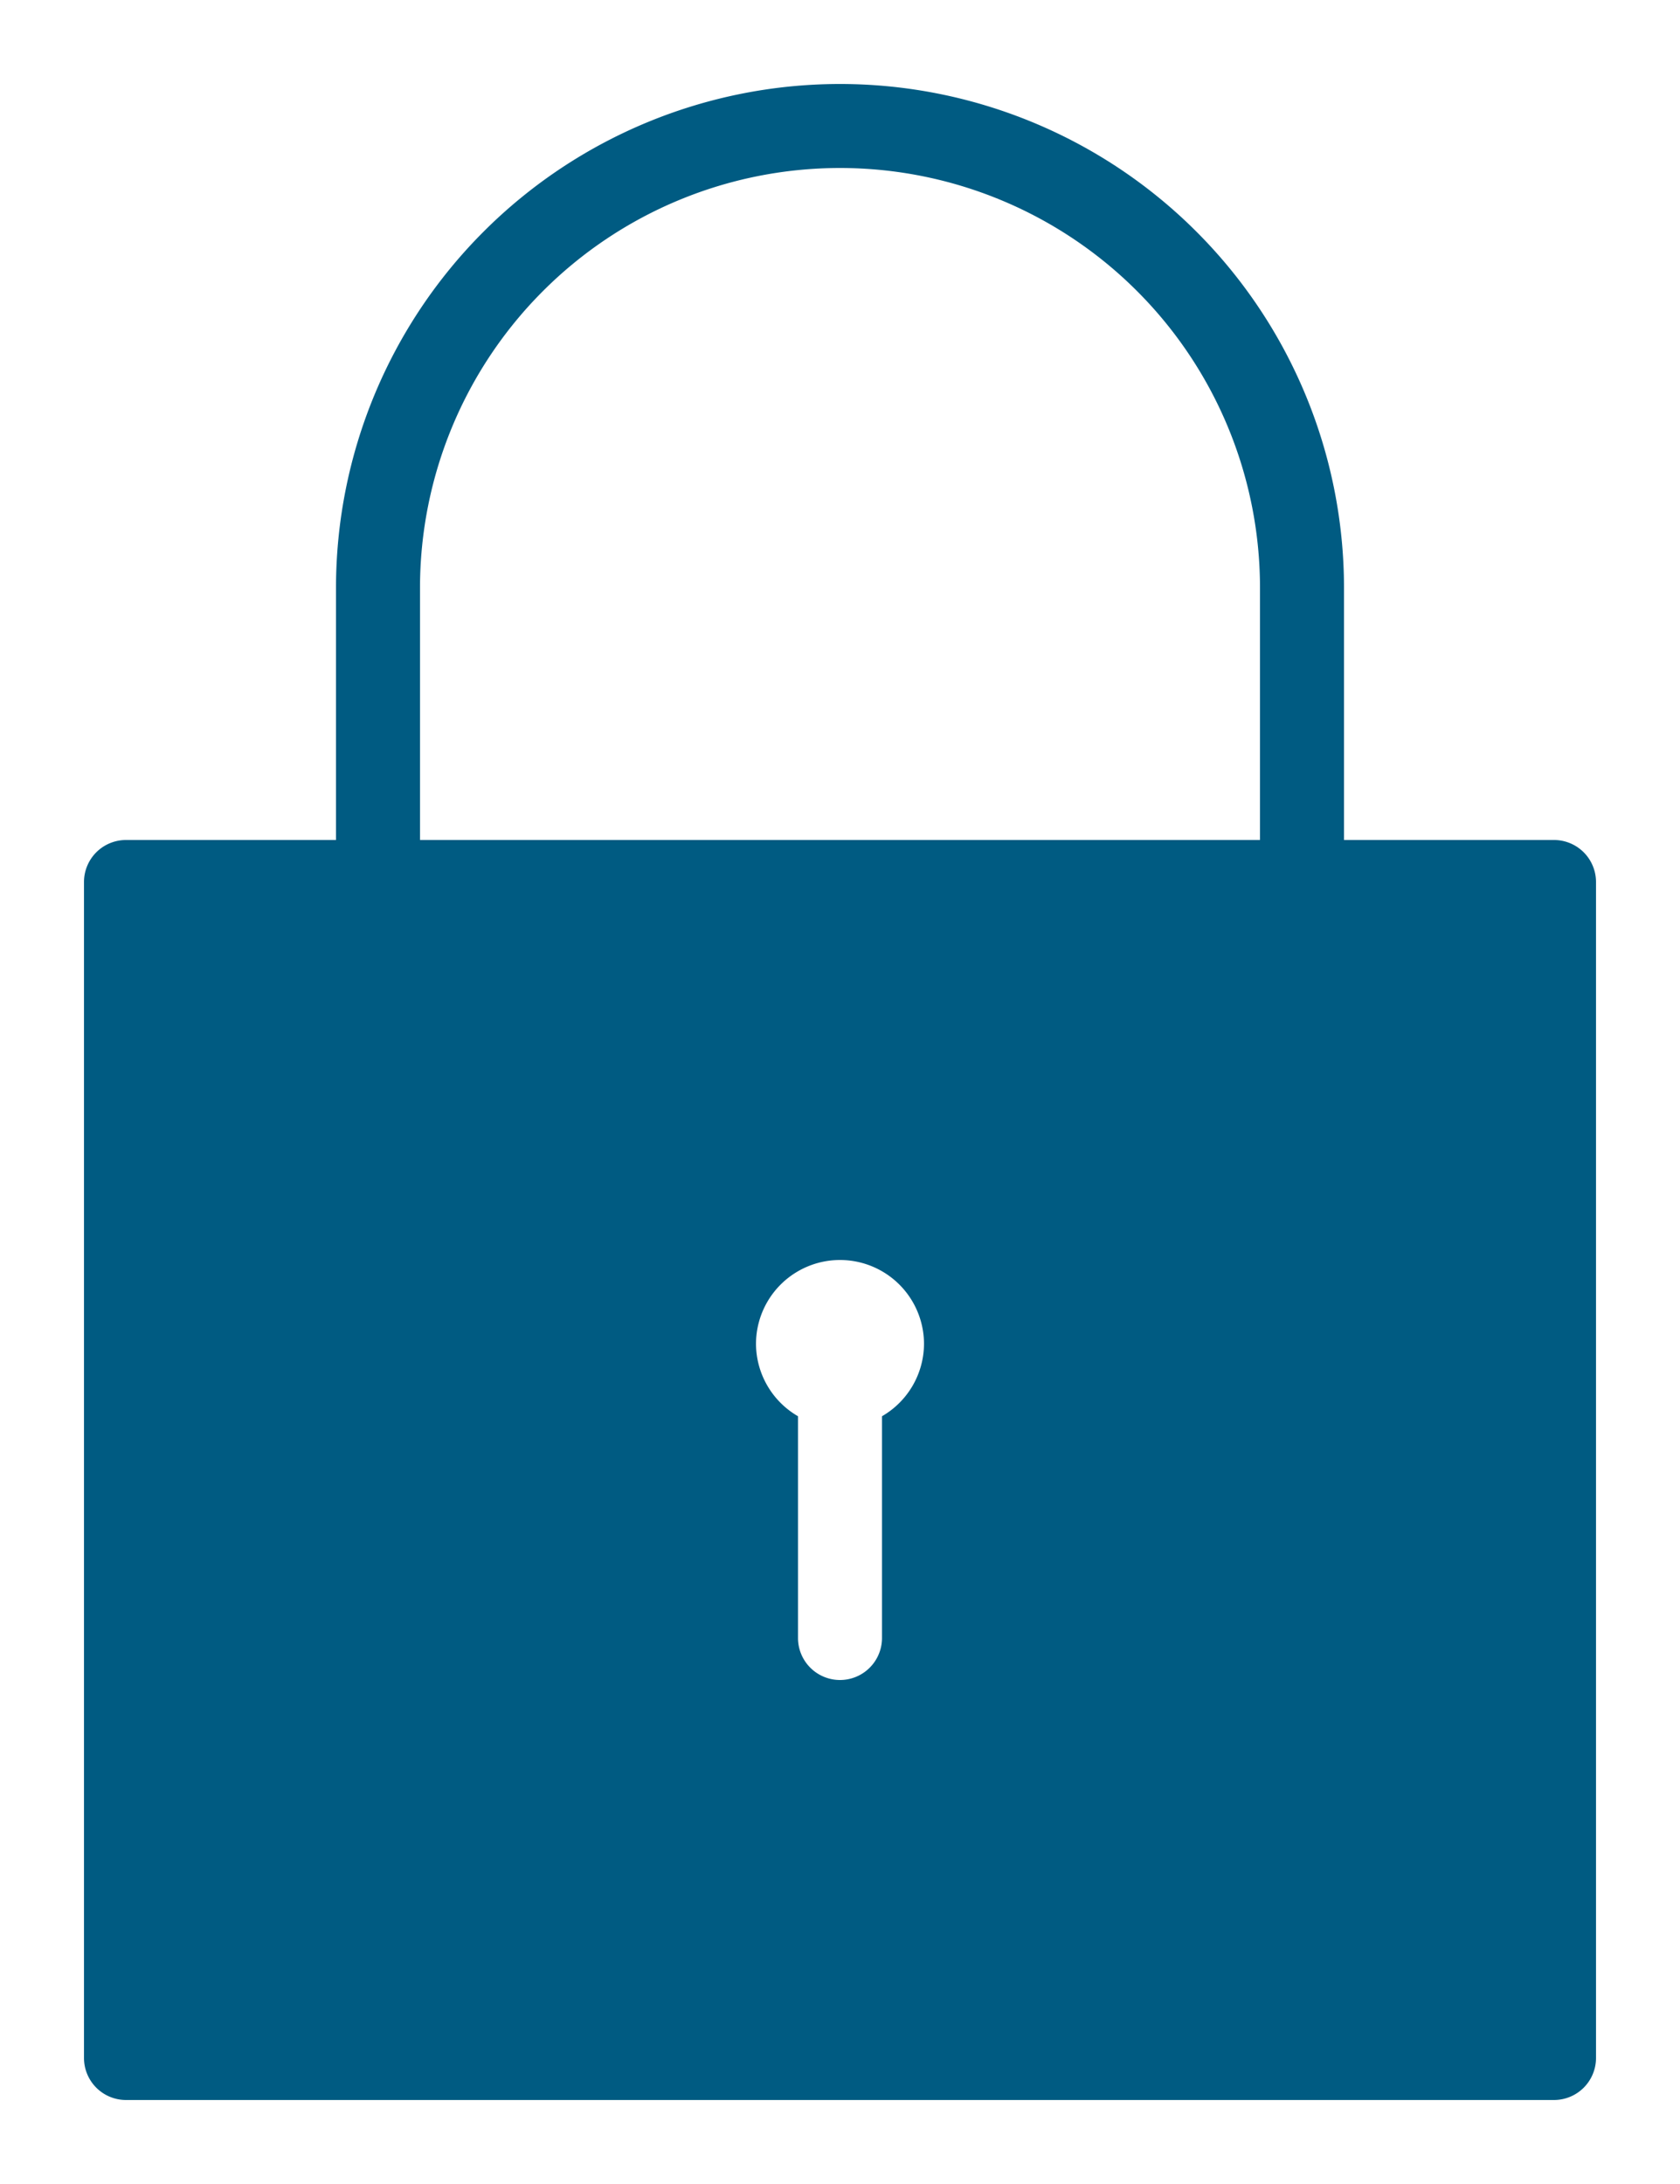 <svg id="Layer_1" data-name="Layer 1" xmlns="http://www.w3.org/2000/svg" viewBox="0 0 20 26">
    <title>Hengelås</title>
    <path
        d="M18.5,10H16V7A6,6,0,0,0,4,7v3H1.5a.5.5,0,0,0-.5.5v14a.5.5,0,0,0,.5.5h17a.5.5,0,0,0,.5-.5v-14A.5.5,0,0,0,18.5,10ZM5,7A5,5,0,0,1,15,7v3H5Zm5.5,9.86V19.5a.5.5,0,0,1-1,0V16.86A1,1,0,0,1,9,16a1,1,0,0,1,2,0A1,1,0,0,1,10.5,16.86Z"
        fill="#005b82"/>
</svg>
